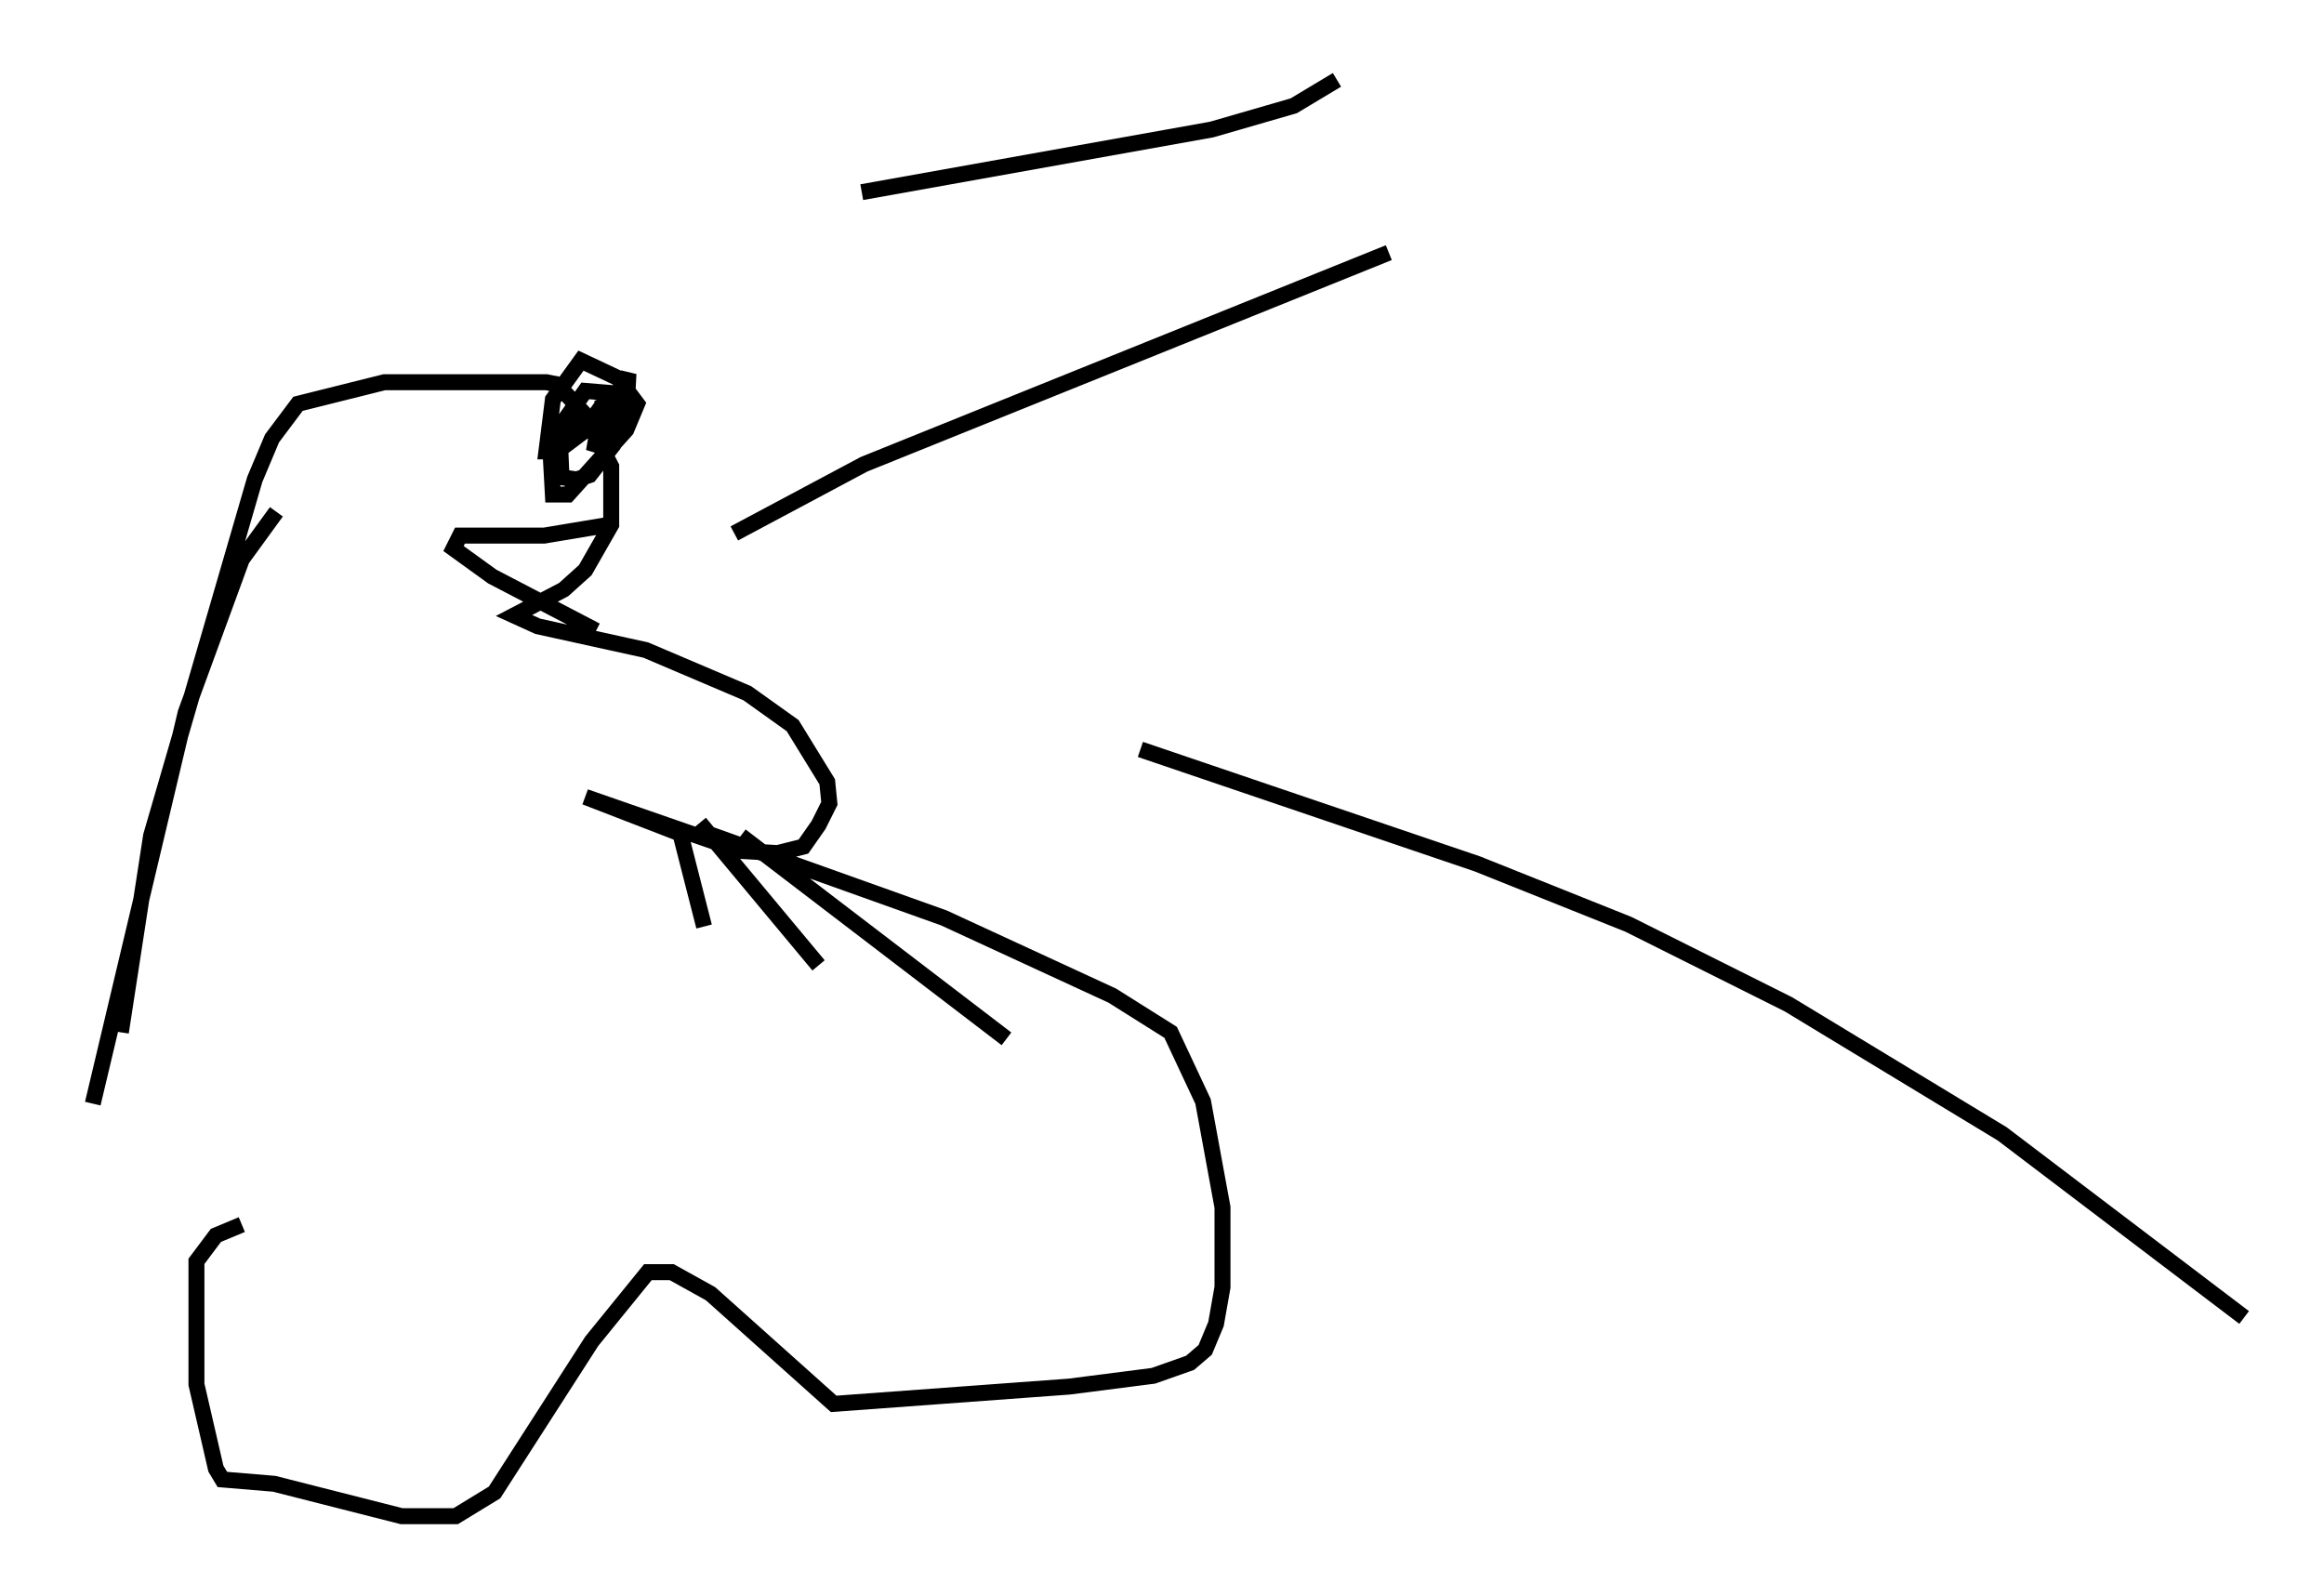 <?xml version="1.0" encoding="utf-8" ?>
<svg baseProfile="full" height="99.985" version="1.1" width="145.587" xmlns="http://www.w3.org/2000/svg" xmlns:ev="http://www.w3.org/2001/xml-events" xmlns:xlink="http://www.w3.org/1999/xlink"><defs /><rect fill="white" height="99.985" width="145.587" x="0" y="0" /><path d="M5, 74.959 m2.571, -10.284 l1.894, -12.314 6.495, -22.327 l1.083, -2.571 1.624, -2.165 l5.413, -1.353 10.149, 0.0 l0.677, 0.135 1.624, 1.759 l1.759, 3.383 0.0, 3.654 l-1.624, 2.842 -1.353, 1.218 l-3.112, 1.624 1.488, 0.677 l6.766, 1.488 6.36, 2.706 l2.842, 2.03 2.165, 3.518 l0.135, 1.353 -0.677, 1.353 l-0.947, 1.353 -1.624, 0.406 l-2.3, -0.135 -9.743, -3.383 l5.954, 2.3 1.488, 5.819 m-0.271, -6.495 l7.442, 8.931 m-4.871, -8.119 l16.644, 12.72 m-57.239, 4.059 l5.819, -24.492 3.518, -9.607 l2.165, -2.977 m26.657, 20.027 l15.155, 5.413 10.555, 4.871 l3.654, 2.3 2.03, 4.33 l1.218, 6.631 0.0, 5.007 l-0.406, 2.3 -0.677, 1.624 l-0.947, 0.812 -2.3, 0.812 l-5.277, 0.677 -14.75, 1.083 l-7.713, -6.901 -2.436, -1.353 l-1.488, 0.0 -3.518, 4.33 l-6.089, 9.472 -2.436, 1.488 l-3.383, 0.0 -7.984, -2.03 l-3.248, -0.271 -0.406, -0.677 l-1.218, -5.277 0.0, -7.713 l1.218, -1.624 1.624, -0.677 m23.004, -43.843 l-4.059, 0.677 -5.277, 0.0 l-0.406, 0.812 2.436, 1.759 l6.495, 3.383 m-0.677, -13.938 l-1.894, 1.894 -0.271, 1.083 l0.135, 2.436 0.947, 0.0 l3.654, -4.059 0.677, -1.624 l-1.218, -1.624 -2.3, -1.083 l-1.759, 2.436 -0.406, 3.248 l0.677, 0.0 1.624, -1.218 l1.759, -2.436 -1.624, -0.135 l-1.624, 2.3 0.135, 3.112 l0.947, 0.135 0.812, -0.271 l1.488, -1.894 0.812, -1.894 l0.135, -2.571 -2.165, 4.871 l0.541, -3.112 m8.254, 8.254 l8.119, -4.33 32.882, -13.261 m-33.017, -3.789 l21.921, -3.924 5.142, -1.488 l2.706, -1.624 m-12.314, 41.948 l21.109, 7.172 9.472, 3.789 l10.013, 5.007 13.396, 8.119 l15.155, 11.502 " fill="none" stroke="black" stroke-width="1" /></svg>